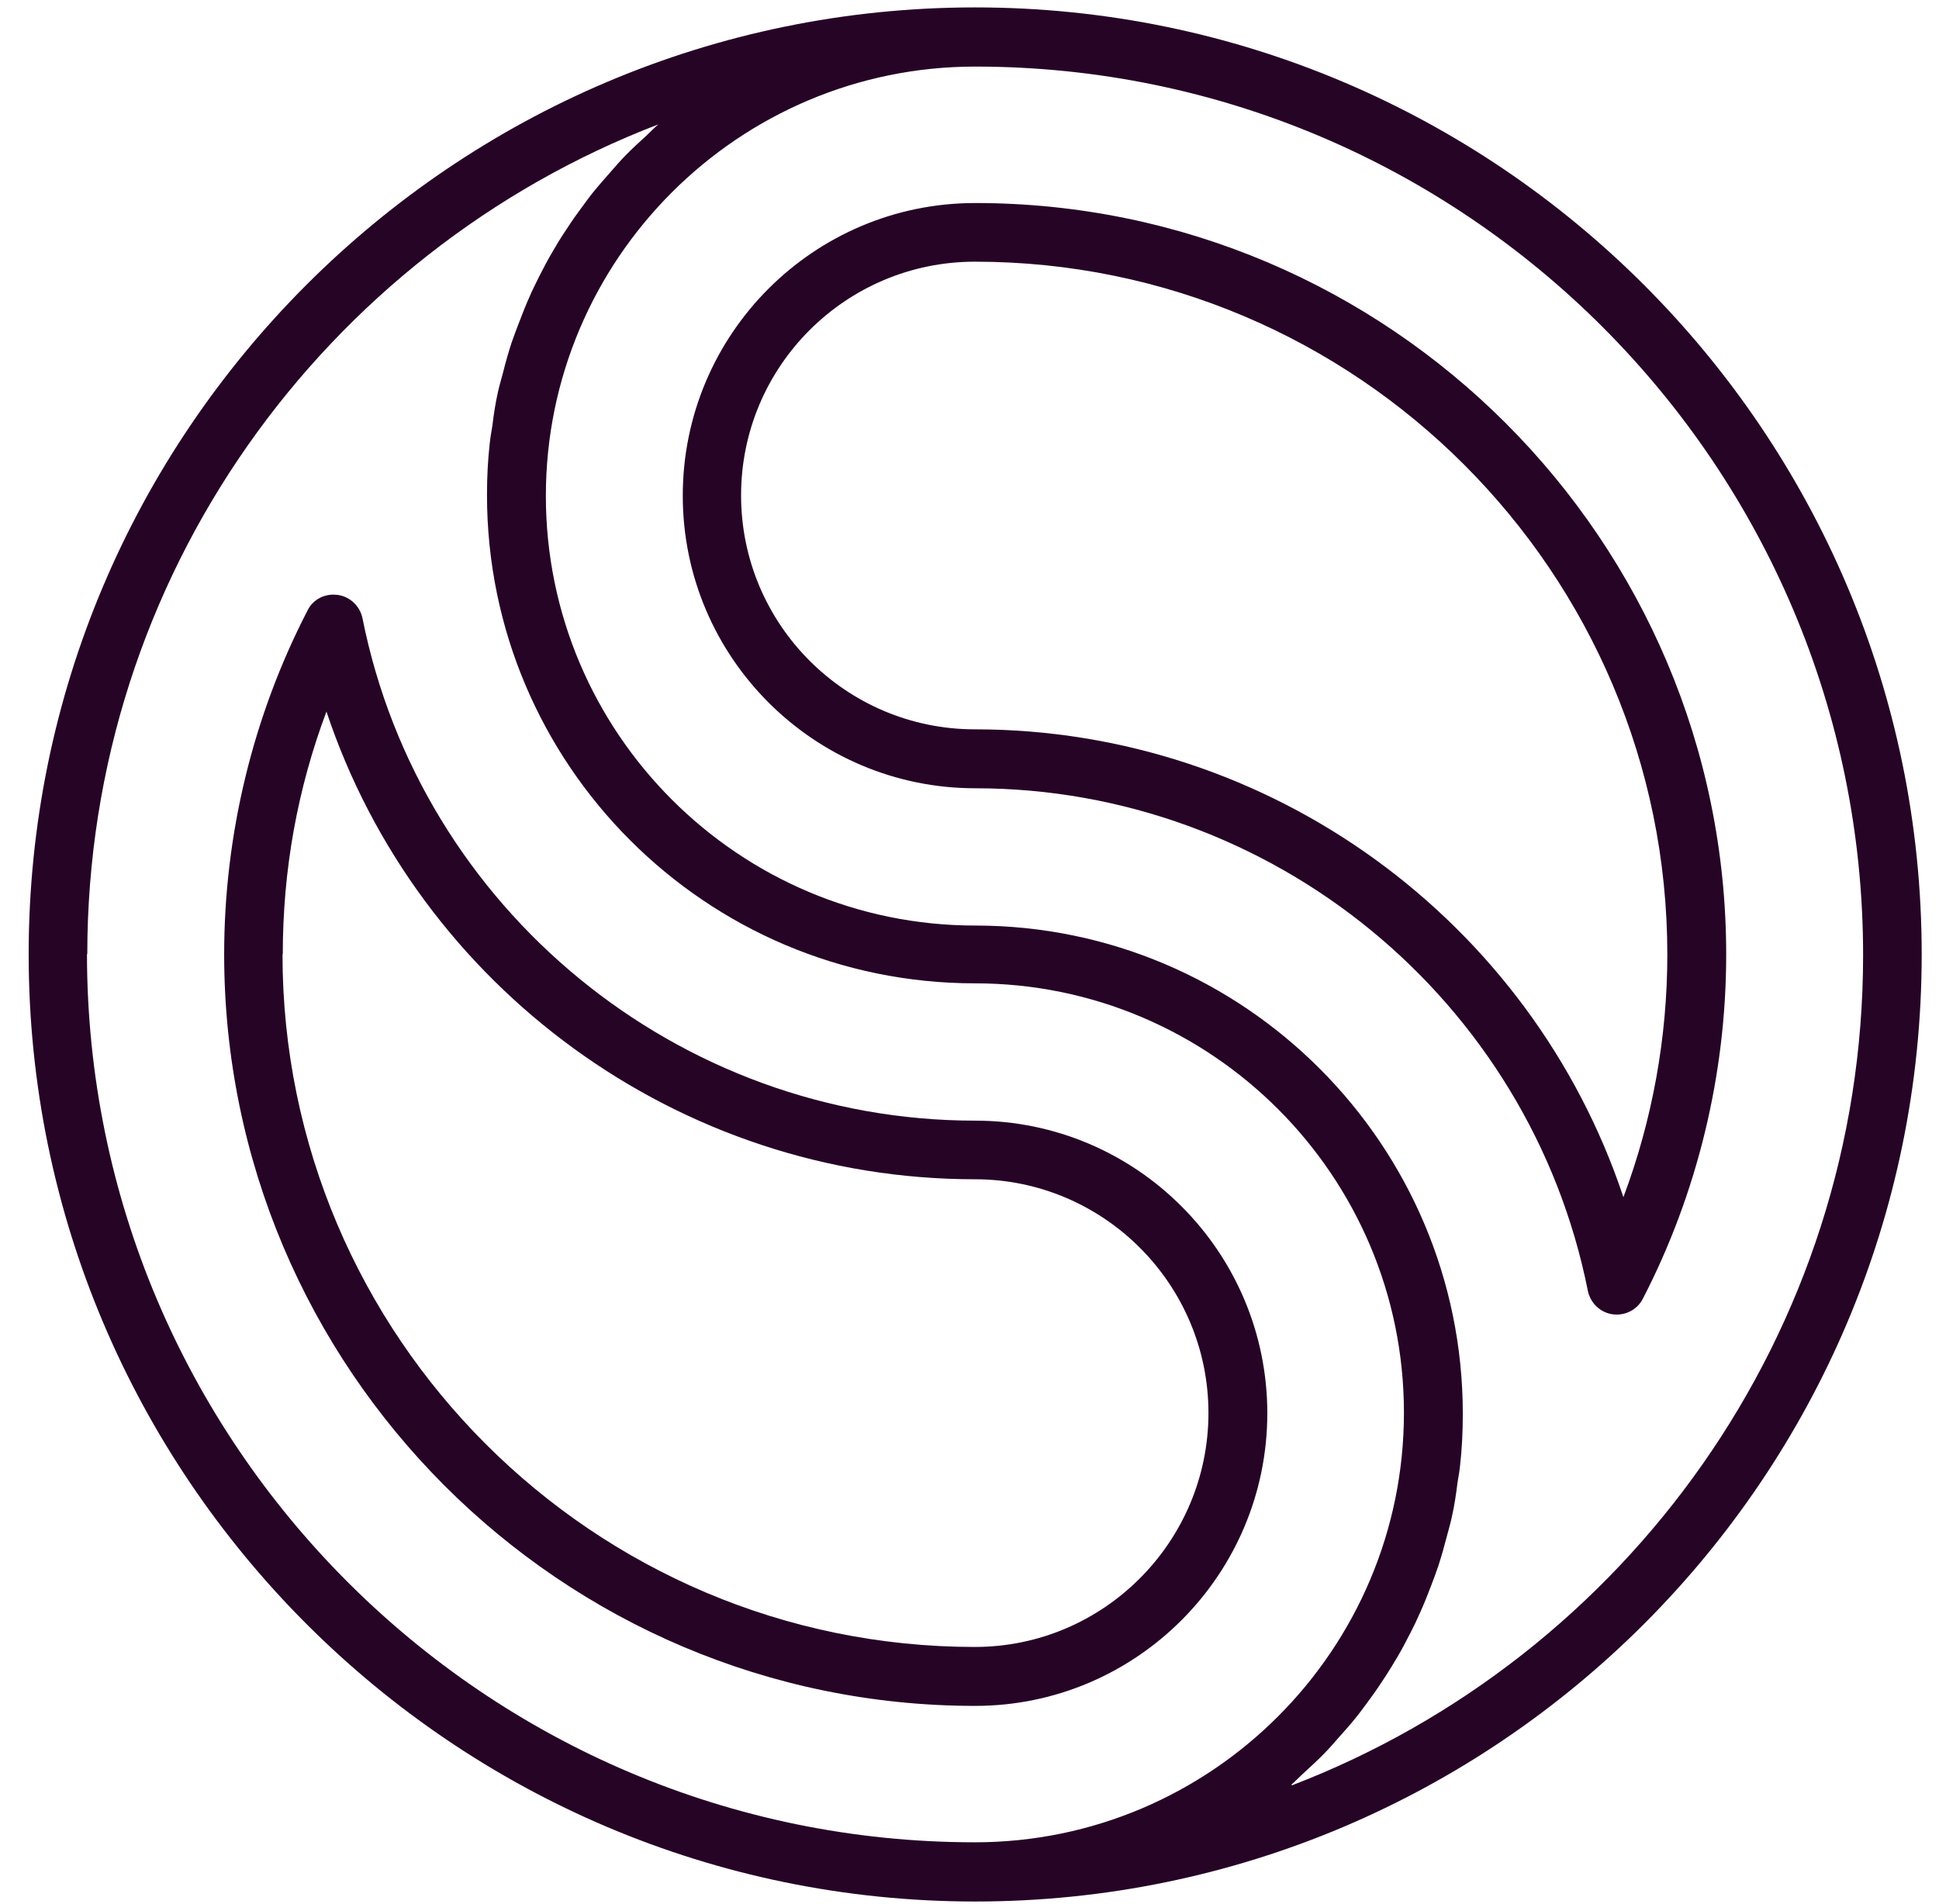 <svg width="56" height="55" viewBox="0 0 56 55" fill="none" xmlns="http://www.w3.org/2000/svg">
<path d="M28.164 0.214C13.089 0.214 0.828 12.484 0.828 27.563C0.828 42.642 13.089 54.92 28.164 54.92C43.24 54.92 55.5 42.65 55.5 27.563C55.5 12.476 43.231 0.214 28.164 0.214ZM2.521 27.563C2.521 16.636 9.379 7.289 19.012 3.593C18.898 3.69 18.8 3.796 18.694 3.894C18.483 4.089 18.263 4.285 18.06 4.496C17.921 4.635 17.791 4.789 17.661 4.936C17.474 5.148 17.295 5.351 17.116 5.571C16.986 5.734 16.872 5.897 16.75 6.06C16.587 6.279 16.433 6.507 16.286 6.735C16.172 6.906 16.066 7.086 15.961 7.265C15.822 7.501 15.692 7.745 15.57 7.989C15.481 8.177 15.383 8.356 15.302 8.551C15.188 8.804 15.082 9.072 14.984 9.333C14.911 9.52 14.838 9.715 14.773 9.903C14.683 10.18 14.602 10.464 14.529 10.758C14.48 10.945 14.423 11.132 14.382 11.319C14.309 11.637 14.26 11.971 14.22 12.296C14.195 12.459 14.163 12.622 14.146 12.785C14.089 13.282 14.065 13.787 14.065 14.299C14.065 22.075 20.387 28.401 28.156 28.401C34.99 28.401 40.547 33.962 40.547 40.802C40.547 47.641 34.99 53.21 28.156 53.21C14.016 53.21 2.512 41.697 2.512 27.547L2.521 27.563ZM37.3 51.541C37.406 51.452 37.504 51.346 37.61 51.248C37.829 51.045 38.049 50.849 38.252 50.638C38.391 50.499 38.521 50.344 38.651 50.198C38.838 49.986 39.025 49.783 39.196 49.563C39.326 49.4 39.44 49.237 39.562 49.074C39.725 48.854 39.88 48.626 40.026 48.398C40.14 48.219 40.246 48.048 40.351 47.869C40.49 47.633 40.62 47.389 40.742 47.145C40.84 46.957 40.929 46.77 41.01 46.583C41.124 46.33 41.23 46.07 41.328 45.809C41.401 45.614 41.474 45.427 41.539 45.231C41.629 44.954 41.71 44.669 41.783 44.384C41.832 44.197 41.889 44.01 41.93 43.814C42.003 43.497 42.052 43.163 42.092 42.837C42.117 42.675 42.149 42.512 42.166 42.349C42.223 41.852 42.247 41.347 42.247 40.834C42.247 33.059 35.926 26.732 28.164 26.732C21.33 26.732 15.765 21.163 15.765 14.324C15.765 7.484 21.33 1.923 28.164 1.923C42.304 1.923 53.808 13.436 53.808 27.587C53.808 38.514 46.949 47.869 37.309 51.566L37.3 51.541Z" fill="#260426"/>
<path d="M28.164 5.864C23.502 5.864 19.719 9.65 19.719 14.316C19.719 18.981 23.511 22.767 28.164 22.767C36.739 22.767 44.183 28.873 45.859 37.284C45.932 37.634 46.217 37.911 46.575 37.96C46.933 38.009 47.283 37.83 47.446 37.512C49.024 34.459 49.854 31.023 49.854 27.571C49.854 15.602 40.124 5.864 28.164 5.864ZM46.884 34.573C44.232 26.618 36.715 21.065 28.156 21.065C24.43 21.065 21.403 18.036 21.403 14.307C21.403 10.578 24.43 7.558 28.156 7.558C39.18 7.558 48.154 16.53 48.154 27.571C48.154 29.965 47.722 32.35 46.884 34.581V34.573Z" fill="#260426"/>
<path d="M36.601 40.818C36.601 36.161 32.818 32.367 28.164 32.367C19.589 32.367 12.145 26.26 10.469 17.858C10.396 17.507 10.111 17.231 9.753 17.182C9.712 17.182 9.672 17.174 9.631 17.174C9.314 17.174 9.021 17.345 8.883 17.63C7.304 20.683 6.474 24.111 6.474 27.563C6.474 39.532 16.205 49.27 28.164 49.27C32.818 49.27 36.601 45.475 36.601 40.818ZM8.167 27.563C8.167 25.128 8.59 22.784 9.428 20.552C12.08 28.507 19.605 34.06 28.156 34.06C31.874 34.06 34.901 37.089 34.901 40.81C34.901 44.531 31.874 47.568 28.156 47.568C17.132 47.568 8.159 38.595 8.159 27.563H8.167Z" fill="#260426"/>
</svg>

